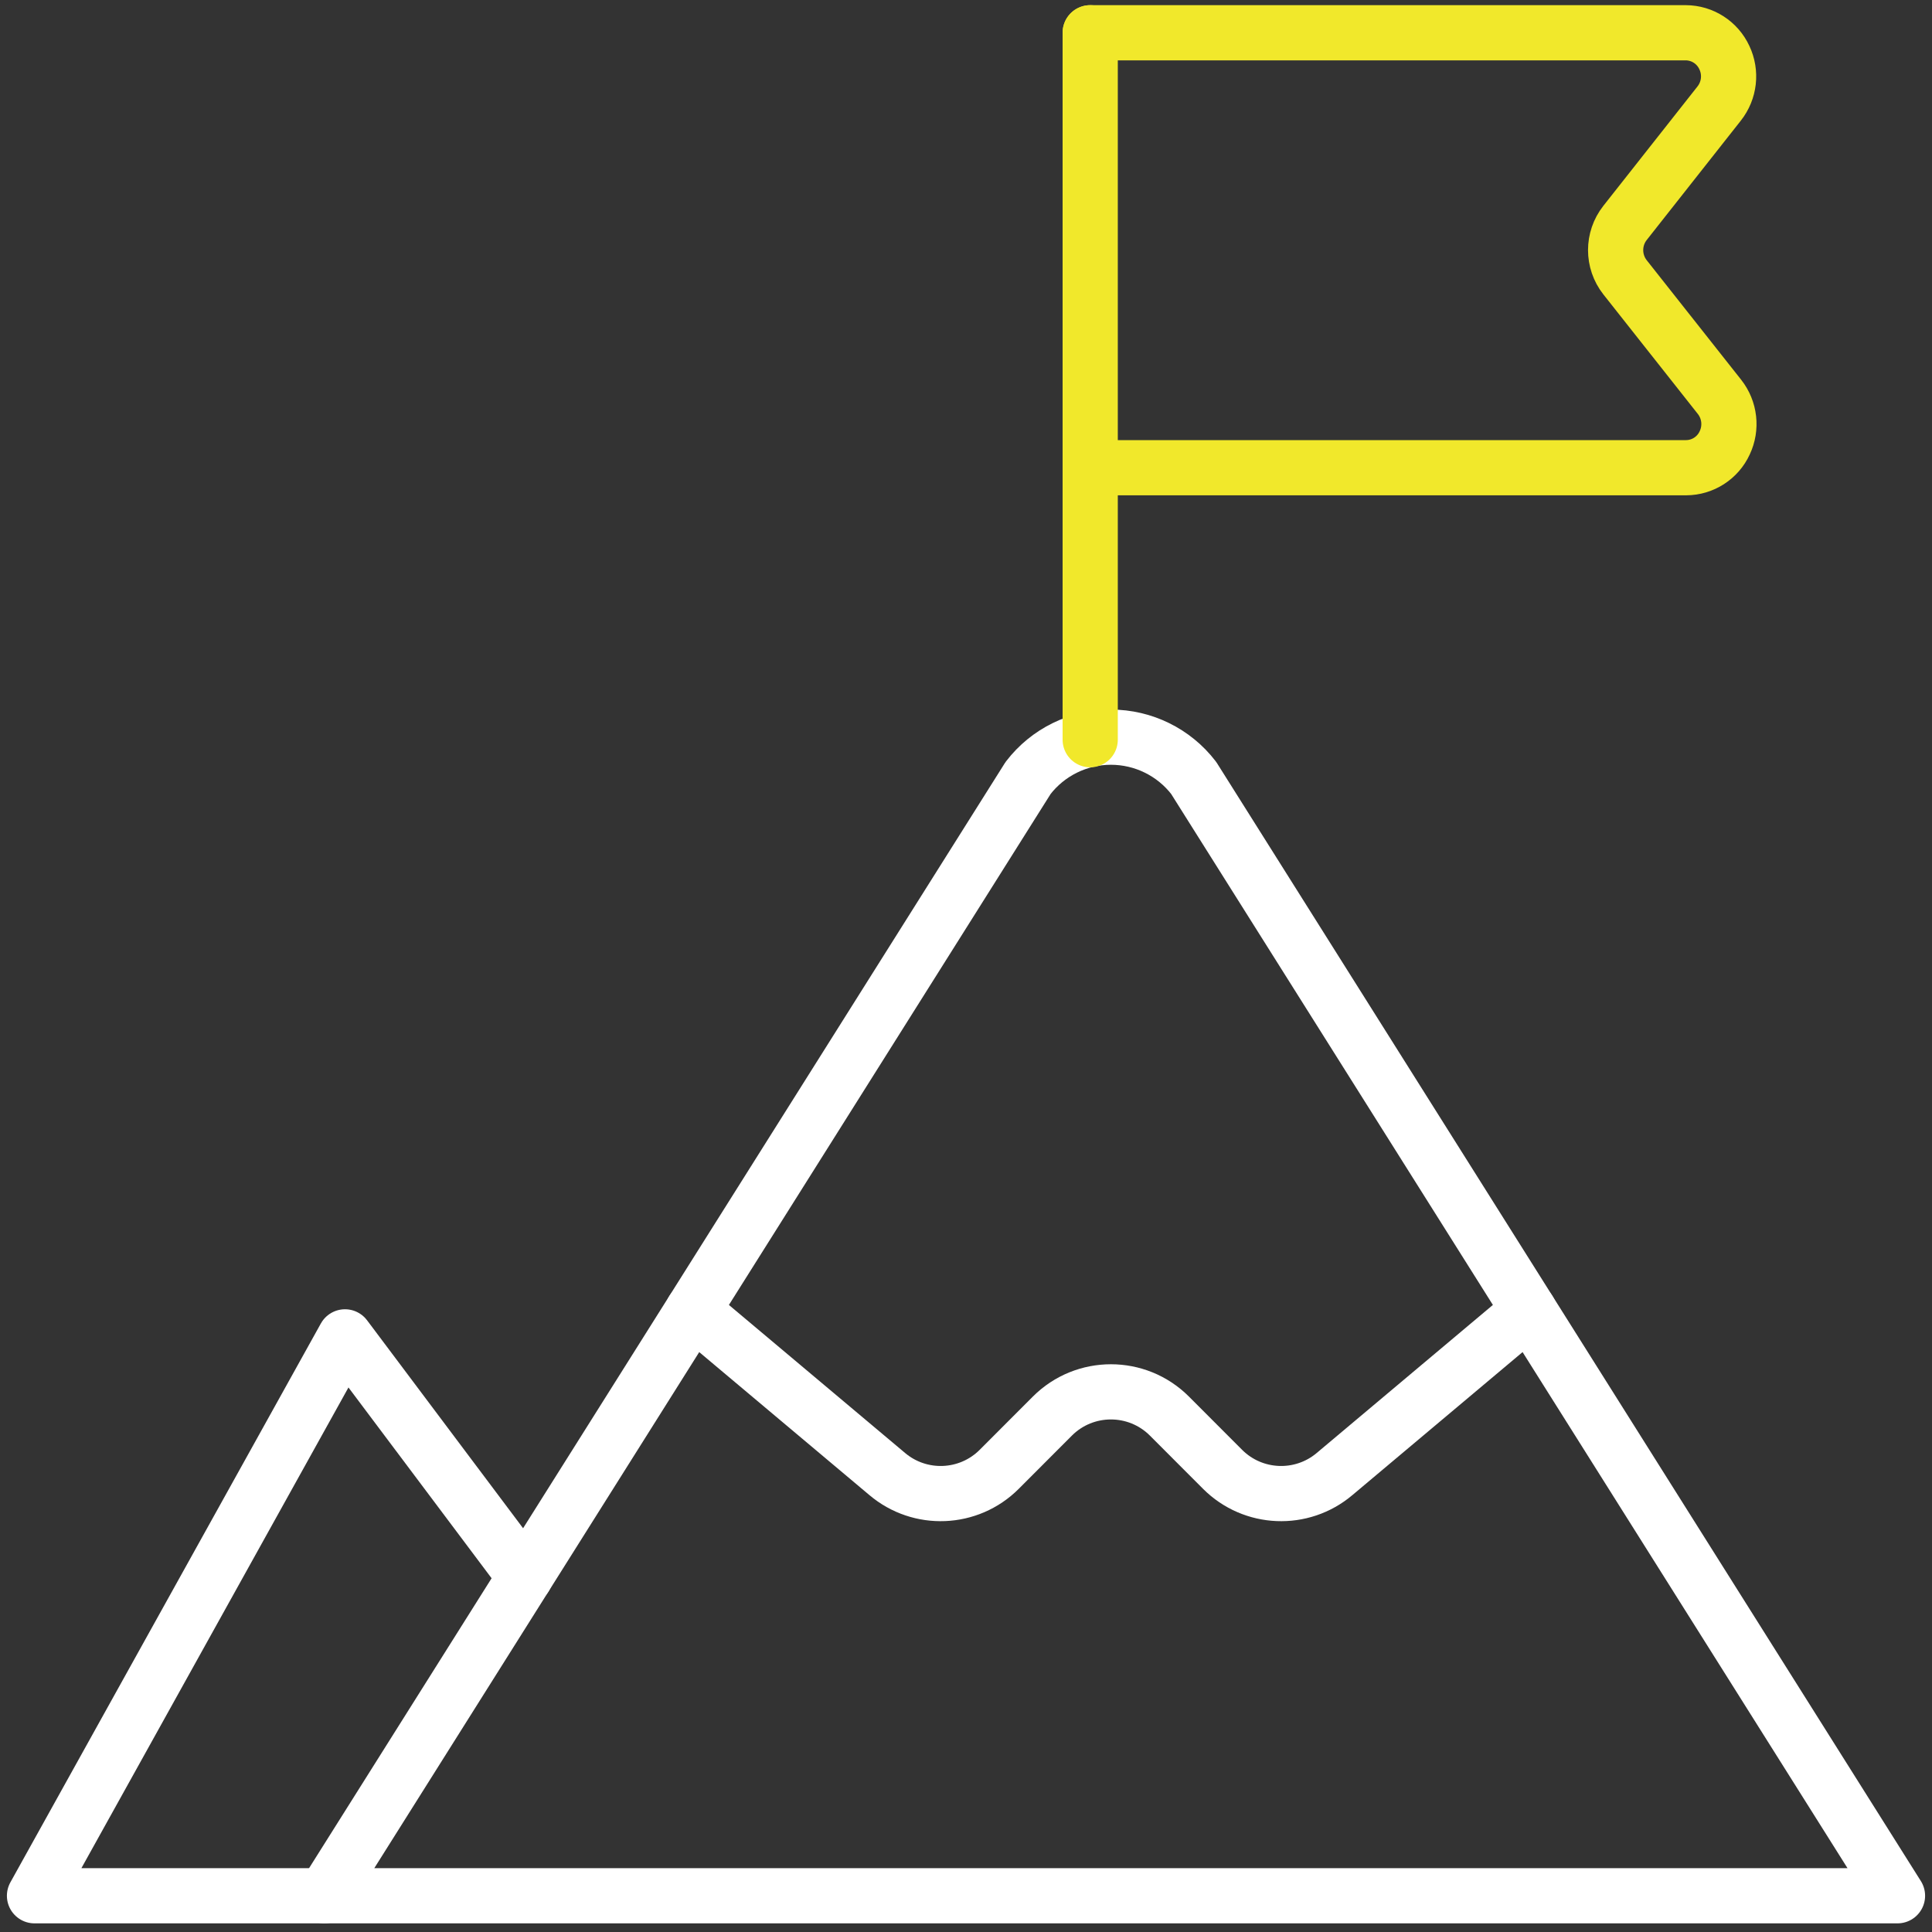 <?xml version="1.0" encoding="UTF-8"?> <svg xmlns="http://www.w3.org/2000/svg" xmlns:xlink="http://www.w3.org/1999/xlink" width="70px" height="70px" viewBox="0 0 70 70"><rect x="0" y="0" width="70" height="70" fill="#333333" stroke="none"/><!-- Generator: Sketch 55.2 (78181) - https://sketchapp.com/ --><title>business-climb-top</title><desc>Created with Sketch.</desc><g id="About-Us" stroke="none" stroke-width="1" fill="none" fill-rule="evenodd" stroke-linecap="round" stroke-linejoin="round"><g id="Bonfire-About-Us-(Desktop)" transform="translate(-1616, -1961)" stroke-width="2"><g id="Group-3" transform="translate(100, 1644)"><g id="business-climb-top" transform="translate(1517, 318)"><path d="M10.75,67.687 L36.25,27.187 C36.966,26.255 38.075,25.709 39.25,25.709 C40.425,25.709 41.534,26.255 42.25,27.187 L67.75,67.687 L10.75,67.687 Z" id="Path" stroke="#FFFFFF"></path><polyline id="Path" stroke="#FFFFFF" points="10.75 67.687 0.25 67.687 11.5 47.437 18.025 56.134"></polyline><path d="M24.1,46.486 L31.144,52.405 C32.335,53.413 34.1,53.34 35.203,52.237 L37.129,50.308 C38.3,49.137 40.2,49.137 41.371,50.308 L43.297,52.237 C44.4,53.34 46.165,53.413 47.356,52.405 L54.4,46.486" id="Path" stroke="#FFFFFF"></path><path d="M38.5,25.801 L38.5,0.187" id="Path" stroke="#F1E82B"></path><path d="M38.5,0.187 L60.079,0.187 C60.68,0.19 61.225,0.541 61.477,1.087 C61.736,1.633 61.663,2.278 61.288,2.752 L57.877,7.078 C57.424,7.656 57.424,8.468 57.877,9.046 L61.3,13.378 C61.675,13.853 61.748,14.499 61.489,15.046 C61.238,15.593 60.692,15.944 60.091,15.946 L38.5,15.946" id="Path" stroke="#F1E82B"></path></g></g></g></g></svg> 